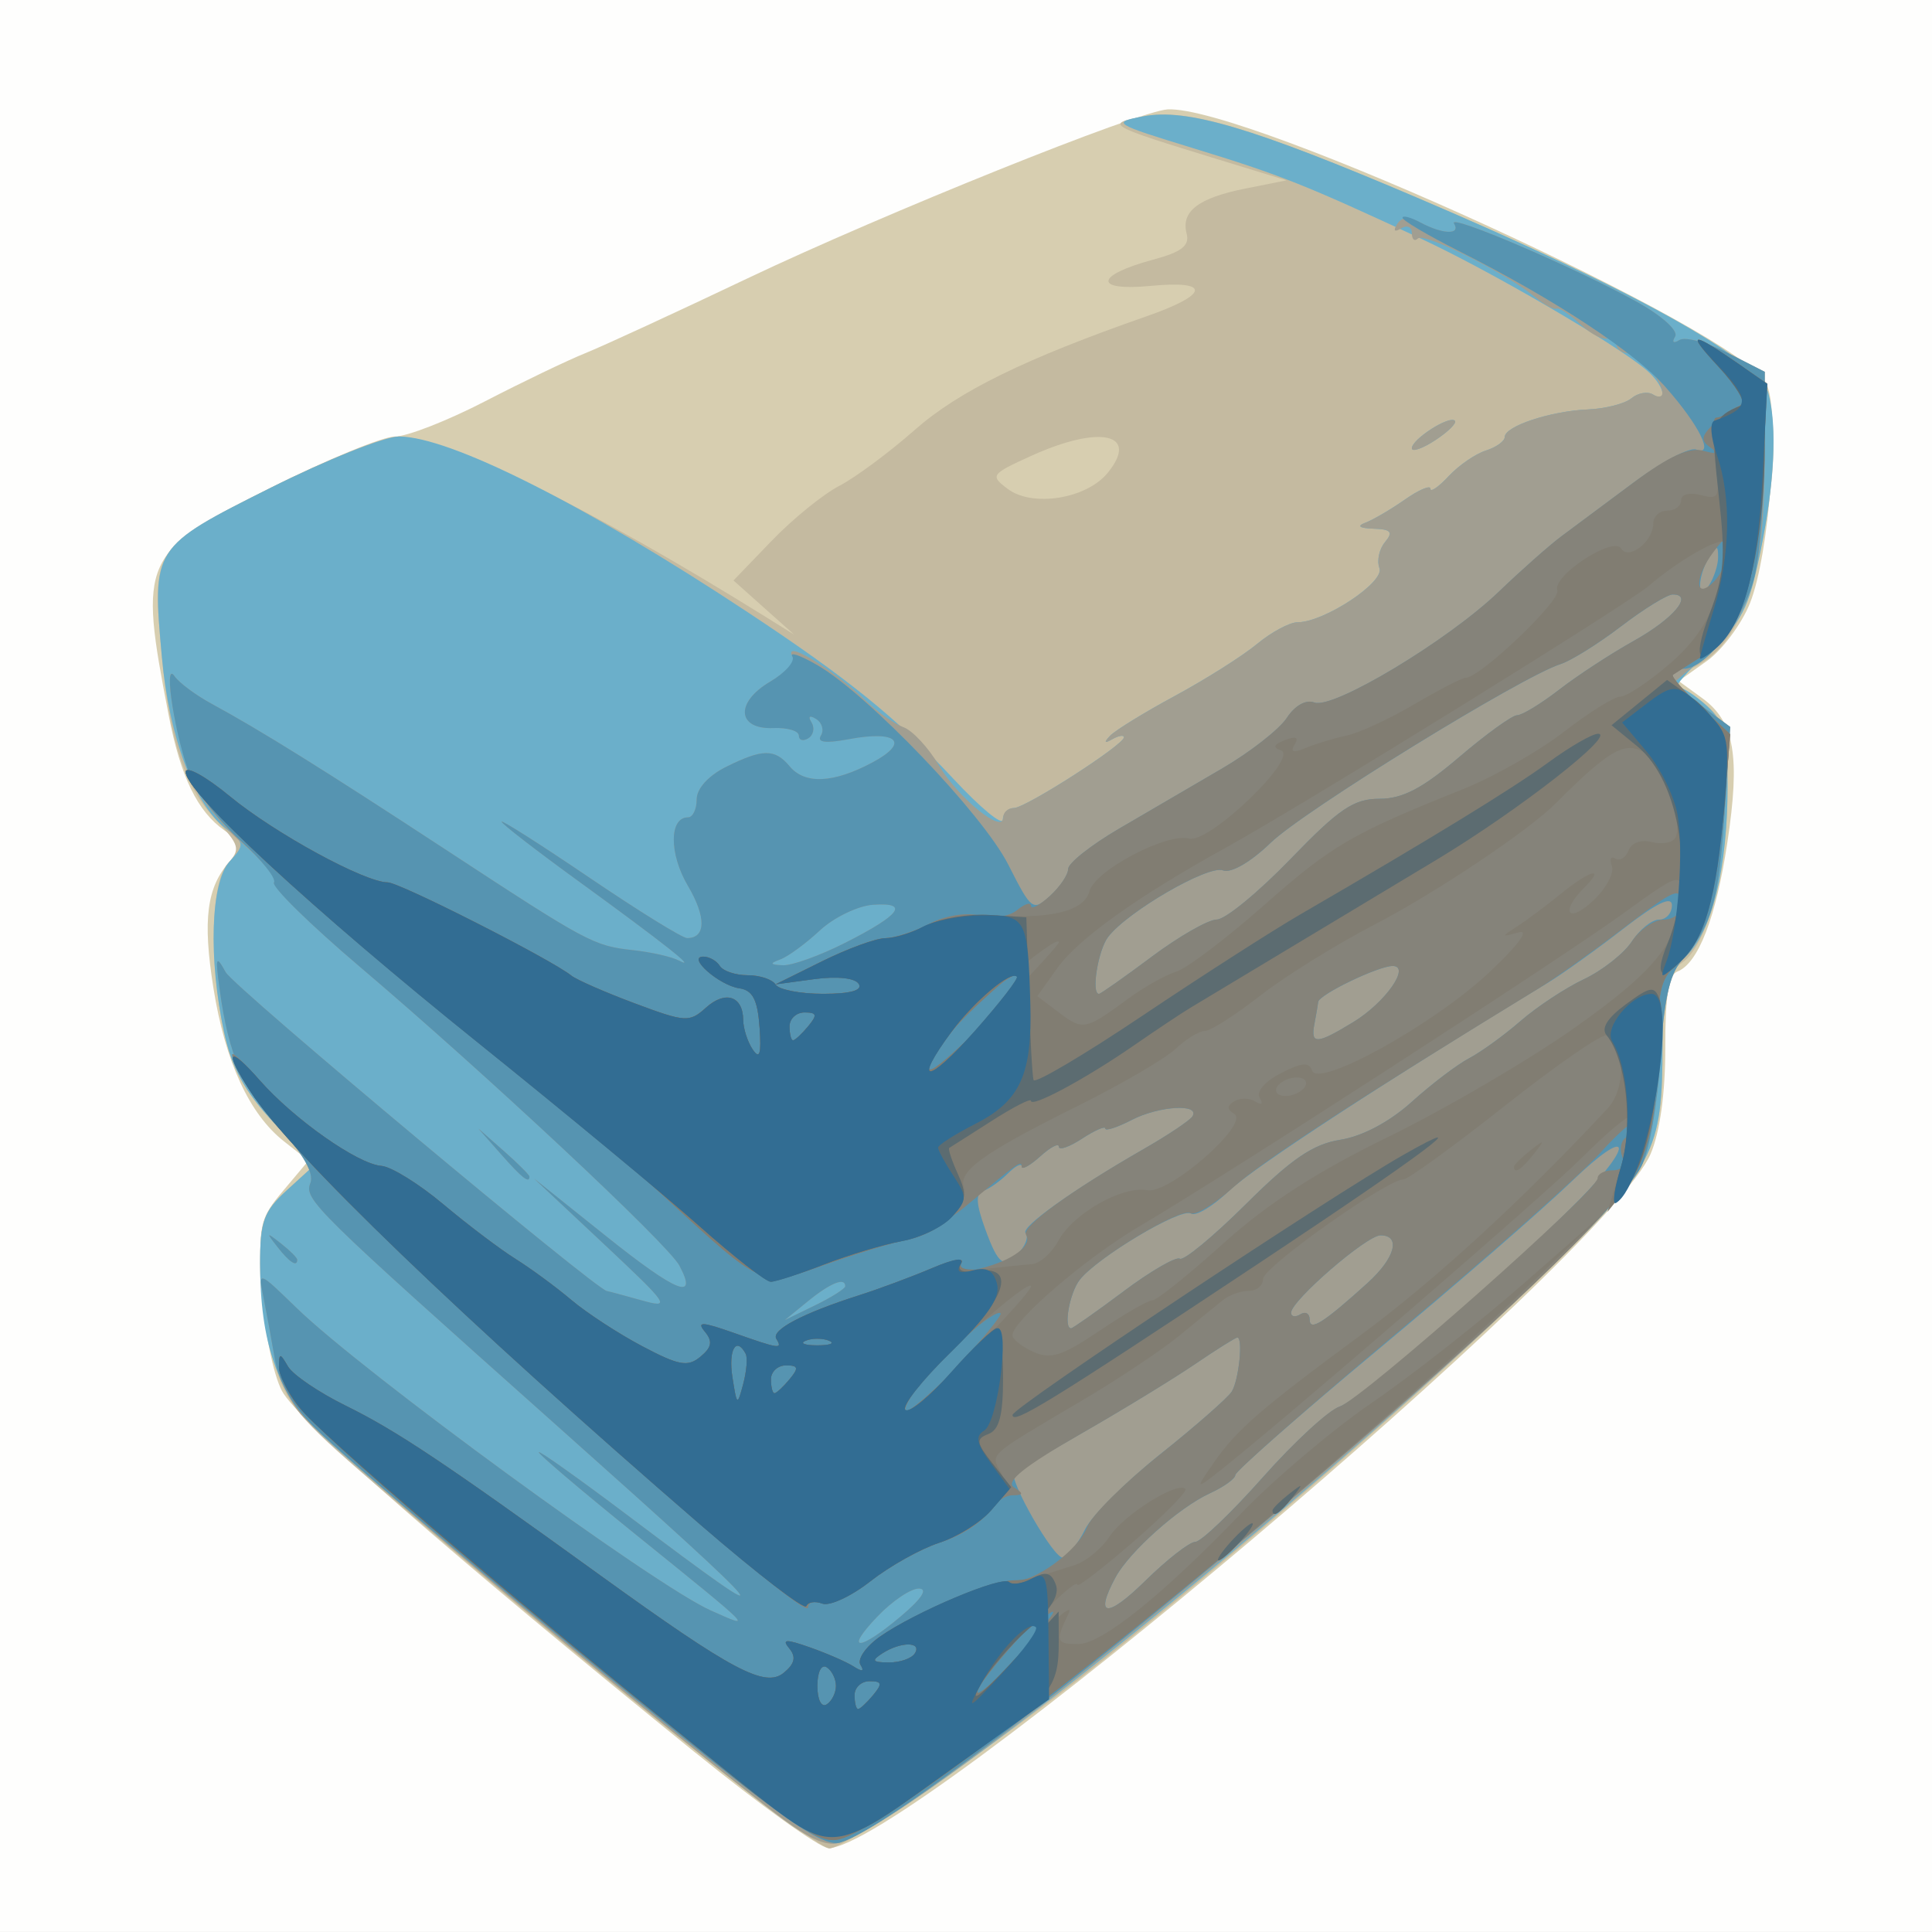 <?xml version="1.0" encoding="UTF-8" standalone="no"?>
<!-- Created with Inkscape (http://www.inkscape.org/) -->

<svg
   width="73.378mm"
   height="73.378mm"
   viewBox="0 0 73.378 73.378"
   version="1.1"
   id="svg5"
   sodipodi:docname="cement.svg"
   inkscape:version="1.1.1 (3bf5ae0d25, 2021-09-20)"
   xmlns:inkscape="http://www.inkscape.org/namespaces/inkscape"
   xmlns:sodipodi="http://sodipodi.sourceforge.net/DTD/sodipodi-0.dtd"
   xmlns="http://www.w3.org/2000/svg"
   xmlns:svg="http://www.w3.org/2000/svg">
  <rect x="0" y="0" width="73.378" height="73.378" fill="#333333" stroke="none"/>
  <sodipodi:namedview
     id="namedview7"
     pagecolor="#ffffff"
     bordercolor="#666666"
     borderopacity="1.0"
     inkscape:pageshadow="2"
     inkscape:pageopacity="0.0"
     inkscape:pagecheckerboard="0"
     inkscape:document-units="mm"
     showgrid="false"
     inkscape:zoom="2.8882212"
     inkscape:cx="150.2655"
     inkscape:cy="139.35913"
     inkscape:window-width="1920"
     inkscape:window-height="1009"
     inkscape:window-x="-8"
     inkscape:window-y="-8"
     inkscape:window-maximized="1"
     inkscape:current-layer="layer1" />
  <defs
     id="defs2" />
  <g
     inkscape:label="Layer 1"
     inkscape:groupmode="layer"
     id="layer1"
     transform="translate(699.863,367.618)">
    <g
       id="g6037">
      <path
         style="fill:#fefefd;stroke-width:0.353"
         d="m -699.863,-330.93 v -36.689 h 36.689 36.689 v 36.689 36.689 h -36.689 -36.689 z"
         id="path6057" />
      <path
         style="fill:#d7ceb0;stroke-width:0.353"
         d="m -673.443,-301.041 c -9.319,-7.556 -15.138,-12.65 -15.713,-13.752 -0.34,-0.652 -0.664,-2.285 -0.754,-3.802 -0.148,-2.492 -0.098,-2.73 0.803,-3.8 l 0.961,-1.142 -0.93,-0.731 c -1.318,-1.037 -2.234,-3.025 -2.68,-5.817 -0.417,-2.609 -0.256,-3.845 0.626,-4.824 0.523,-0.58 0.507,-0.669 -0.206,-1.168 -1.031,-0.722 -1.667,-2.035 -2.121,-4.378 -1.15,-5.94 -1.044,-6.175 3.887,-8.644 2.131,-1.067 4.25,-1.94 4.709,-1.94 0.459,0 1.994,-0.6 3.411,-1.333 1.417,-0.733 3.132,-1.556 3.811,-1.83 0.679,-0.273 3.457,-1.554 6.174,-2.847 5.159,-2.454 14.855,-6.354 15.947,-6.414 2.96,-0.163 21.658,8.393 22.733,10.401 0.537,1.004 0.134,6.485 -0.615,8.356 -0.316,0.79 -1.054,1.778 -1.64,2.195 l -1.066,0.759 0.904,0.658 c 1.213,0.883 1.44,2.201 0.944,5.477 -0.432,2.856 -1.107,4.595 -1.901,4.899 -0.329,0.126 -0.462,0.969 -0.457,2.892 0.004,1.712 -0.2,3.2 -0.555,4.03 -1.663,3.893 -28.338,26.414 -31.231,26.368 -0.327,-0.005 -2.596,-1.632 -5.042,-3.616 z"
         id="path6055" />
      <path
         style="fill:#c4baa0;stroke-width:0.353"
         d="m -672.417,-300.3 c -3.963,-3.145 -8.176,-6.643 -13.249,-10.998 -2.865,-2.46 -3.33,-3.021 -3.792,-4.579 -0.29,-0.976 -0.527,-2.638 -0.527,-3.692 0,-1.664 0.134,-2.039 1.02,-2.846 l 1.02,-0.93 -1.507,-1.616 c -1.12,-1.201 -1.608,-2.088 -1.902,-3.457 -0.573,-2.674 -0.505,-5.686 0.145,-6.405 0.49,-0.541 0.447,-0.696 -0.463,-1.67 -1.202,-1.286 -1.741,-2.944 -2.054,-6.315 -0.371,-3.989 -0.337,-4.041 4.126,-6.275 2.149,-1.076 4.342,-1.956 4.875,-1.956 1.789,0 7.264,2.692 13.967,6.866 l 1.058,0.659 -1.153,-1.029 -1.153,-1.029 1.453,-1.508 c 0.799,-0.83 1.952,-1.766 2.561,-2.082 0.61,-0.315 1.906,-1.276 2.881,-2.136 1.656,-1.46 4.192,-2.702 8.797,-4.308 2.381,-0.83 2.455,-1.375 0.157,-1.154 -2.185,0.21 -2.13,-0.398 0.089,-0.996 1.086,-0.292 1.393,-0.531 1.273,-0.99 -0.221,-0.846 0.446,-1.355 2.246,-1.714 l 1.546,-0.308 -2.646,-0.811 c -4.18,-1.282 -4.265,-1.331 -2.796,-1.617 1.699,-0.331 4.198,0.429 10.991,3.344 7.127,3.058 12.239,5.874 12.656,6.972 0.452,1.189 0.379,3.422 -0.201,6.159 -0.548,2.584 -1.305,3.881 -2.625,4.494 l -0.848,0.394 0.848,0.58 c 1.268,0.867 1.366,1.126 1.372,3.631 0.007,2.99 -0.748,5.883 -1.713,6.558 -0.648,0.454 -0.752,0.876 -0.753,3.064 -0.003,4.171 -0.24,4.616 -4.849,9.106 -4.209,4.1 -10.543,9.63 -16.421,14.339 -3.776,3.024 -9.758,7.143 -10.371,7.141 -0.233,-10e-4 -2.058,-1.3 -4.057,-2.886 z m 14.62,-49.353 c 1.23,-1.504 -0.285,-1.841 -2.909,-0.647 -1.527,0.695 -1.56,0.743 -0.882,1.252 0.938,0.704 2.988,0.377 3.79,-0.605 z"
         id="path6053" />
      <path
         style="fill:#6bafca;stroke-width:0.353"
         d="m -671.497,-299.595 c -4.181,-3.284 -14.582,-11.999 -16.228,-13.597 -1.607,-1.56 -2.26,-3.431 -2.26,-6.47 0,-1.562 0.147,-1.958 1.02,-2.754 l 1.02,-0.93 -1.507,-1.616 c -1.12,-1.201 -1.608,-2.088 -1.902,-3.457 -0.603,-2.811 -0.508,-5.683 0.213,-6.48 0.579,-0.639 0.571,-0.701 -0.162,-1.262 -1.18,-0.904 -2.138,-3.478 -2.409,-6.469 -0.38,-4.198 -0.374,-4.208 4.112,-6.453 2.149,-1.076 4.349,-1.956 4.889,-1.956 1.932,0 7.055,2.58 13.247,6.673 3.814,2.521 5.656,4.014 7.833,6.35 1.01,1.083 1.843,1.771 1.852,1.529 0.009,-0.243 0.198,-0.441 0.421,-0.441 0.445,0 4.182,-2.4 4.182,-2.686 0,-0.098 -0.198,-0.066 -0.441,0.071 -0.302,0.17 -0.329,0.13 -0.088,-0.127 0.194,-0.207 1.305,-0.89 2.469,-1.519 1.164,-0.629 2.565,-1.515 3.114,-1.969 0.548,-0.454 1.241,-0.825 1.539,-0.825 1.009,0 3.316,-1.524 3.112,-2.056 -0.106,-0.277 -0.012,-0.721 0.209,-0.987 0.321,-0.387 0.234,-0.49 -0.435,-0.512 -0.535,-0.018 -0.646,-0.1 -0.308,-0.227 0.291,-0.109 0.966,-0.505 1.499,-0.878 0.534,-0.374 0.97,-0.559 0.97,-0.412 0,0.147 0.312,-0.068 0.694,-0.478 0.381,-0.409 1.016,-0.847 1.411,-0.972 0.395,-0.125 0.717,-0.357 0.717,-0.514 0,-0.41 1.734,-0.986 3.152,-1.047 0.666,-0.028 1.413,-0.219 1.66,-0.424 0.247,-0.205 0.615,-0.27 0.817,-0.145 0.613,0.379 0.412,-0.373 -0.249,-0.931 -1.181,-0.997 -5.925,-3.761 -8.555,-4.985 -4.417,-2.055 -5.344,-2.424 -8.643,-3.434 -3.061,-0.938 -3.13,-0.982 -1.914,-1.214 1.651,-0.316 4.159,0.427 10.362,3.069 8.252,3.515 13.046,6.178 13.383,7.435 0.344,1.284 0.234,3.457 -0.307,6.067 -0.447,2.155 -0.699,2.638 -1.98,3.792 -0.807,0.728 -1.318,1.323 -1.136,1.323 0.182,0 0.679,0.324 1.104,0.719 0.639,0.595 0.772,1.109 0.772,2.981 0,3.199 -0.587,5.59 -1.608,6.549 -0.756,0.71 -0.862,1.116 -0.864,3.306 -0.003,4.125 -0.266,4.624 -4.68,8.892 -8.767,8.476 -23.709,20.526 -26.571,21.43 -0.564,0.178 -1.396,-0.284 -3.528,-1.958 z m 25.256,-50.997 c 0,-0.343 1.424,-1.256 1.633,-1.047 0.084,0.084 -0.249,0.416 -0.74,0.738 -0.491,0.322 -0.893,0.461 -0.893,0.309 z"
         id="path6051" />
      <path
         style="fill:#a19e91;stroke-width:0.353"
         d="m -670.616,-298.893 c -5.865,-4.584 -16.71,-13.725 -17.841,-15.038 -0.421,-0.488 -0.863,-1.457 -0.982,-2.152 -0.119,-0.695 -0.307,-1.716 -0.417,-2.269 -0.2,-1.004 -0.2,-1.004 1.266,0.418 2.529,2.454 13.571,10.519 15.715,11.478 1.657,0.741 1.728,0.812 -2.91,-2.935 -1.989,-1.607 -3.616,-2.989 -3.616,-3.071 0,-0.082 1.548,1.018 3.44,2.444 6.192,4.669 5.782,4.153 -2.734,-3.438 -9.296,-8.286 -9.62,-8.605 -9.379,-9.232 0.141,-0.368 -0.264,-1.09 -1.152,-2.053 -1.399,-1.518 -1.956,-2.806 -2.296,-5.307 -0.168,-1.237 -0.139,-1.317 0.232,-0.643 0.311,0.564 14.119,12.108 14.482,12.108 0.032,0 0.612,0.156 1.29,0.346 1.163,0.326 1.084,0.207 -1.413,-2.136 l -2.646,-2.482 2.739,2.19 c 2.68,2.143 3.505,2.473 2.776,1.11 -0.439,-0.819 -7.369,-7.299 -12.13,-11.341 -1.892,-1.607 -3.36,-3.052 -3.261,-3.212 0.099,-0.16 -0.453,-0.833 -1.226,-1.495 -0.773,-0.662 -1.63,-1.747 -1.903,-2.411 -0.594,-1.442 -1.12,-4.598 -0.654,-3.925 0.174,0.252 0.815,0.728 1.425,1.058 1.829,0.992 4.236,2.492 8.884,5.537 5.405,3.541 5.602,3.647 7.128,3.815 0.676,0.074 1.452,0.251 1.724,0.393 0.756,0.392 -0.609,-0.686 -3.826,-3.022 -1.601,-1.162 -2.91,-2.175 -2.91,-2.251 0,-0.076 1.512,0.888 3.36,2.141 1.848,1.253 3.506,2.278 3.683,2.278 0.721,0 0.733,-0.798 0.029,-1.991 -0.714,-1.21 -0.71,-2.595 0.007,-2.595 0.181,0 0.329,-0.306 0.329,-0.68 0,-0.41 0.441,-0.9 1.113,-1.235 1.386,-0.692 1.858,-0.697 2.415,-0.026 0.577,0.696 1.662,0.648 3.138,-0.139 1.438,-0.766 0.967,-1.236 -0.89,-0.888 -0.881,0.165 -1.218,0.122 -1.059,-0.135 0.128,-0.207 0.047,-0.492 -0.18,-0.632 -0.249,-0.154 -0.319,-0.103 -0.176,0.128 0.13,0.211 0.075,0.483 -0.122,0.605 -0.197,0.122 -0.359,0.075 -0.359,-0.104 0,-0.179 -0.434,-0.307 -0.965,-0.285 -1.383,0.057 -1.461,-0.972 -0.132,-1.757 0.582,-0.344 0.98,-0.753 0.883,-0.91 -0.485,-0.784 1.45,0.371 2.805,1.674 0.418,0.403 1.041,0.835 1.385,0.962 0.343,0.126 0.947,0.776 1.341,1.444 0.734,1.244 2.445,2.634 2.445,1.986 0,-0.199 0.182,-0.361 0.404,-0.361 0.445,0 4.182,-2.4 4.182,-2.686 0,-0.098 -0.198,-0.066 -0.441,0.071 -0.302,0.17 -0.329,0.13 -0.088,-0.127 0.194,-0.207 1.305,-0.89 2.469,-1.519 1.164,-0.629 2.565,-1.515 3.114,-1.969 0.548,-0.454 1.241,-0.825 1.539,-0.825 1.009,0 3.316,-1.524 3.112,-2.056 -0.106,-0.277 -0.012,-0.721 0.209,-0.987 0.321,-0.387 0.234,-0.49 -0.435,-0.512 -0.535,-0.018 -0.646,-0.1 -0.308,-0.227 0.291,-0.109 0.966,-0.505 1.499,-0.878 0.534,-0.374 0.97,-0.559 0.97,-0.412 0,0.147 0.312,-0.068 0.694,-0.478 0.381,-0.409 1.016,-0.847 1.411,-0.972 0.395,-0.125 0.717,-0.357 0.717,-0.514 0,-0.41 1.734,-0.986 3.152,-1.047 0.666,-0.028 1.413,-0.219 1.66,-0.424 0.247,-0.205 0.615,-0.27 0.817,-0.145 0.203,0.125 0.363,0.099 0.357,-0.058 -0.019,-0.494 -0.931,-1.52 -1.351,-1.52 -0.221,0 -0.402,-0.168 -0.402,-0.374 0,-0.205 -0.135,-0.29 -0.299,-0.189 -0.165,0.102 -0.638,-0.13 -1.051,-0.516 -0.414,-0.385 -0.829,-0.658 -0.924,-0.605 -0.095,0.053 -0.456,-0.143 -0.804,-0.434 -1.074,-0.899 -4.212,-2.469 -4.454,-2.228 -0.126,0.126 -0.229,0.034 -0.229,-0.204 0,-0.238 -0.183,-0.319 -0.407,-0.181 -0.253,0.156 -0.312,0.097 -0.155,-0.157 0.176,-0.286 0.451,-0.302 0.913,-0.054 0.83,0.444 1.519,0.458 1.252,0.025 -0.249,-0.404 4.684,1.712 6.965,2.987 0.948,0.53 1.565,1.093 1.433,1.307 -0.135,0.218 -0.066,0.273 0.163,0.132 0.217,-0.134 1.036,0.083 1.818,0.482 l 1.423,0.726 v 2.974 c 0,4.521 -0.494,6.3 -2.138,7.707 l -1.375,1.177 1.101,0.814 1.101,0.814 -0.217,3.31 c -0.218,3.322 -0.501,4.282 -1.647,5.591 -0.447,0.51 -0.667,1.542 -0.795,3.726 -0.099,1.692 -0.416,3.484 -0.721,4.073 -1.827,3.532 -26.746,24.551 -30.444,25.678 -0.542,0.165 -1.249,-0.173 -2.646,-1.265 z m 4.973,-7.342 c 0.786,-0.662 1.034,-1.043 0.683,-1.049 -0.303,-0.005 -1.008,0.467 -1.565,1.049 -1.298,1.355 -0.728,1.355 0.882,0 z m -2.117,-12.533 c 0,-0.351 -0.562,-0.125 -1.411,0.567 l -0.882,0.719 1.147,-0.559 c 0.631,-0.308 1.147,-0.635 1.147,-0.727 z m -0.013,-13.037 c 2.115,-1.072 2.466,-1.547 1.073,-1.451 -0.58,0.04 -1.493,0.481 -2.028,0.979 -0.535,0.498 -1.21,0.993 -1.502,1.099 -0.412,0.15 -0.39,0.199 0.1,0.22 0.346,0.015 1.406,-0.366 2.356,-0.847 z m -21.551,11.547 c -0.439,-0.56 -0.426,-0.572 0.133,-0.133 0.34,0.266 0.617,0.544 0.617,0.617 0,0.29 -0.29,0.103 -0.751,-0.484 z m 8.485,-3.528 -0.855,-0.97 0.97,0.855 c 0.534,0.47 0.97,0.907 0.97,0.97 0,0.277 -0.286,0.051 -1.085,-0.855 z m 34.599,-26.806 c 0,-0.343 1.424,-1.256 1.633,-1.047 0.084,0.084 -0.249,0.416 -0.74,0.738 -0.491,0.322 -0.893,0.461 -0.893,0.309 z"
         id="path6049" />
      <path
         style="fill:#5694b1;stroke-width:0.353"
         d="m -672.708,-300.644 c -5.33,-4.246 -13.597,-11.181 -15.205,-12.755 -0.843,-0.825 -1.358,-1.712 -1.511,-2.6 -0.128,-0.742 -0.322,-1.801 -0.432,-2.353 -0.2,-1.004 -0.2,-1.004 1.266,0.418 2.529,2.454 13.571,10.519 15.715,11.478 1.657,0.741 1.728,0.812 -2.91,-2.935 -1.989,-1.607 -3.616,-2.989 -3.616,-3.071 0,-0.082 1.548,1.018 3.44,2.444 6.192,4.669 5.782,4.153 -2.734,-3.438 -9.296,-8.286 -9.62,-8.605 -9.379,-9.232 0.141,-0.368 -0.264,-1.09 -1.152,-2.053 -1.399,-1.518 -1.956,-2.806 -2.296,-5.307 -0.168,-1.237 -0.139,-1.317 0.232,-0.643 0.311,0.564 14.119,12.108 14.482,12.108 0.032,0 0.612,0.156 1.29,0.346 1.163,0.326 1.084,0.207 -1.413,-2.136 l -2.646,-2.482 2.739,2.19 c 2.68,2.143 3.505,2.473 2.776,1.11 -0.439,-0.819 -7.369,-7.299 -12.13,-11.341 -1.892,-1.607 -3.362,-3.048 -3.266,-3.203 0.096,-0.155 -0.472,-0.866 -1.262,-1.58 -0.79,-0.714 -1.644,-1.803 -1.898,-2.42 -0.568,-1.38 -1.069,-4.49 -0.618,-3.839 0.174,0.252 0.815,0.728 1.425,1.058 1.829,0.992 4.236,2.492 8.884,5.537 5.405,3.541 5.602,3.647 7.128,3.815 0.676,0.074 1.452,0.251 1.724,0.393 0.756,0.392 -0.609,-0.686 -3.826,-3.022 -1.601,-1.162 -2.91,-2.175 -2.91,-2.251 0,-0.076 1.512,0.888 3.36,2.141 1.848,1.253 3.506,2.278 3.683,2.278 0.721,0 0.733,-0.798 0.029,-1.991 -0.714,-1.21 -0.71,-2.595 0.007,-2.595 0.181,0 0.329,-0.306 0.329,-0.68 0,-0.41 0.441,-0.9 1.113,-1.235 1.386,-0.692 1.858,-0.697 2.415,-0.026 0.577,0.696 1.662,0.648 3.138,-0.139 1.438,-0.766 0.967,-1.236 -0.89,-0.888 -0.881,0.165 -1.218,0.122 -1.059,-0.135 0.128,-0.207 0.047,-0.492 -0.18,-0.632 -0.249,-0.154 -0.319,-0.103 -0.176,0.128 0.13,0.211 0.075,0.483 -0.122,0.605 -0.197,0.122 -0.359,0.075 -0.359,-0.104 0,-0.179 -0.434,-0.307 -0.965,-0.285 -1.383,0.057 -1.461,-0.972 -0.132,-1.757 0.582,-0.344 0.965,-0.778 0.85,-0.964 -0.115,-0.186 0.311,-0.038 0.947,0.329 1.93,1.115 6.284,5.663 7.254,7.578 0.884,1.745 0.934,1.782 1.595,1.183 0.375,-0.34 0.682,-0.798 0.682,-1.018 0,-0.22 0.873,-0.91 1.94,-1.533 1.067,-0.623 2.82,-1.646 3.894,-2.274 1.075,-0.628 2.186,-1.496 2.47,-1.929 0.31,-0.473 0.728,-0.706 1.047,-0.584 0.707,0.271 5.069,-2.349 7.007,-4.21 0.85,-0.817 1.923,-1.766 2.383,-2.109 0.46,-0.343 1.696,-1.263 2.746,-2.044 1.05,-0.781 2.113,-1.342 2.363,-1.246 0.709,0.272 0.126,-0.913 -1.169,-2.379 -1.177,-1.332 -4.208,-3.326 -7.854,-5.166 -1.171,-0.591 -2.129,-1.157 -2.129,-1.258 0,-0.101 0.307,-0.019 0.682,0.181 0.849,0.454 1.543,0.474 1.273,0.037 -0.249,-0.404 4.684,1.712 6.965,2.987 0.948,0.53 1.565,1.093 1.433,1.307 -0.135,0.218 -0.066,0.273 0.163,0.132 0.217,-0.134 1.036,0.083 1.818,0.482 l 1.423,0.726 -0.009,3.08 c -0.005,1.694 -0.173,3.794 -0.373,4.667 -0.369,1.605 -1.831,3.528 -2.683,3.528 -0.77,0 -0.525,0.527 0.645,1.392 l 1.108,0.819 -0.217,3.31 c -0.218,3.322 -0.501,4.282 -1.647,5.591 -0.447,0.51 -0.667,1.542 -0.795,3.726 -0.098,1.681 -0.416,3.484 -0.717,4.066 -1.738,3.362 -26.916,24.612 -30.423,25.678 -0.542,0.165 -1.69,-0.56 -4.763,-3.008 z m 7.064,-5.591 c 0.786,-0.662 1.034,-1.043 0.683,-1.049 -0.303,-0.005 -1.008,0.467 -1.565,1.049 -1.298,1.355 -0.728,1.355 0.882,0 z m 11.178,-2.822 c 0.215,0 1.37,-1.104 2.566,-2.452 1.196,-1.349 2.518,-2.562 2.939,-2.695 0.735,-0.233 6.482,-5.202 9.092,-7.86 2.144,-2.183 1.907,-2.815 -0.268,-0.715 -1.126,1.087 -4.468,3.991 -7.427,6.453 -2.959,2.462 -5.38,4.59 -5.38,4.729 0,0.139 -0.437,0.452 -0.97,0.697 -1.176,0.539 -3.064,2.225 -3.587,3.201 -0.803,1.5 -0.323,1.554 1.131,0.127 0.832,-0.817 1.689,-1.485 1.904,-1.485 z m -4.191,-0.468 c 0.253,-0.52 1.553,-1.816 2.888,-2.881 1.335,-1.065 2.546,-2.128 2.691,-2.363 0.269,-0.436 0.435,-2.049 0.21,-2.049 -0.069,0 -0.788,0.451 -1.599,1.002 -0.811,0.551 -2.665,1.686 -4.121,2.521 -1.455,0.835 -2.693,1.556 -2.75,1.601 -0.266,0.208 1.528,3.338 1.853,3.233 0.203,-0.066 0.575,-0.544 0.829,-1.064 z m 1.466,-9.047 c 1.033,-0.771 1.995,-1.328 2.139,-1.239 0.144,0.089 1.272,-0.844 2.508,-2.072 1.736,-1.726 2.552,-2.282 3.594,-2.447 0.834,-0.132 1.865,-0.68 2.703,-1.436 0.745,-0.673 1.726,-1.419 2.179,-1.657 0.454,-0.238 1.334,-0.876 1.957,-1.417 0.623,-0.541 1.706,-1.256 2.408,-1.588 0.702,-0.333 1.52,-0.978 1.819,-1.434 0.299,-0.456 0.763,-0.829 1.032,-0.829 0.269,0 0.489,-0.244 0.489,-0.541 0,-0.373 -0.575,-0.096 -1.852,0.894 -1.019,0.79 -2.302,1.708 -2.852,2.041 -5.921,3.584 -11.203,7.031 -12.111,7.903 -0.614,0.59 -1.265,0.98 -1.448,0.867 -0.378,-0.234 -3.561,1.661 -4.227,2.516 -0.389,0.5 -0.628,1.843 -0.328,1.843 0.062,0 0.958,-0.63 1.99,-1.401 z m 9.274,-0.323 c 1.041,-0.942 1.273,-1.804 0.486,-1.804 -0.525,0 -3.396,2.484 -3.396,2.939 0,0.153 0.159,0.18 0.353,0.06 0.194,-0.12 0.353,-0.03 0.353,0.199 0,0.46 0.515,0.135 2.205,-1.394 z m -19.844,0.127 c 0,-0.351 -0.562,-0.125 -1.411,0.567 l -0.882,0.719 1.147,-0.559 c 0.631,-0.308 1.147,-0.635 1.147,-0.727 z m 6.657,-1.346 c 0.216,-0.26 0.304,-0.563 0.195,-0.672 -0.213,-0.213 1.835,-1.669 4.508,-3.204 0.912,-0.523 1.734,-1.075 1.828,-1.227 0.304,-0.492 -1.269,-0.4 -2.303,0.134 -0.553,0.286 -1.006,0.433 -1.006,0.327 0,-0.106 -0.397,0.067 -0.882,0.384 -0.485,0.318 -0.882,0.456 -0.882,0.306 0,-0.149 -0.318,0.016 -0.706,0.367 -0.388,0.351 -0.706,0.523 -0.706,0.382 0,-0.141 -0.235,-0.021 -0.523,0.267 -0.288,0.288 -0.706,0.584 -0.931,0.659 -0.302,0.101 -0.285,0.476 0.065,1.443 0.513,1.417 0.741,1.559 1.343,0.833 z m 12.636,-8.681 c 1.223,-0.745 2.198,-2.134 1.499,-2.134 -0.545,0 -2.793,1.084 -2.827,1.363 -0.015,0.123 -0.08,0.502 -0.145,0.842 -0.15,0.786 0.086,0.775 1.473,-0.071 z m -7.65,-2.487 c 1.04,-0.776 2.152,-1.411 2.471,-1.411 0.319,0 1.576,-1.032 2.794,-2.293 1.851,-1.917 2.406,-2.293 3.385,-2.293 0.877,0 1.638,-0.399 3.03,-1.587 1.023,-0.873 2.013,-1.587 2.2,-1.587 0.187,0 0.904,-0.437 1.593,-0.97 0.689,-0.534 1.963,-1.367 2.832,-1.852 1.511,-0.844 2.285,-1.764 1.483,-1.764 -0.209,0 -1.092,0.544 -1.963,1.209 -0.871,0.665 -1.908,1.312 -2.306,1.438 -1.468,0.466 -9.742,5.565 -10.997,6.778 -0.771,0.745 -1.51,1.172 -1.82,1.053 -0.556,-0.213 -3.63,1.571 -4.361,2.531 -0.383,0.503 -0.649,2.161 -0.346,2.161 0.062,0 0.964,-0.635 2.004,-1.411 z m -11.655,-0.522 c 2.115,-1.072 2.466,-1.547 1.073,-1.451 -0.58,0.04 -1.493,0.481 -2.028,0.979 -0.535,0.498 -1.21,0.993 -1.502,1.099 -0.412,0.15 -0.39,0.199 0.1,0.22 0.346,0.015 1.406,-0.366 2.356,-0.847 z m 33.164,-14.647 c 0,-0.47 -0.038,-0.47 -0.342,0 -0.188,0.291 -0.342,0.767 -0.342,1.058 0,0.47 0.038,0.47 0.342,0 0.188,-0.291 0.342,-0.767 0.342,-1.058 z m -54.715,26.194 c -0.439,-0.56 -0.426,-0.572 0.133,-0.133 0.34,0.266 0.617,0.544 0.617,0.617 0,0.29 -0.29,0.103 -0.751,-0.484 z m 8.485,-3.528 -0.855,-0.97 0.97,0.855 c 0.534,0.47 0.97,0.907 0.97,0.97 0,0.277 -0.286,0.051 -1.085,-0.855 z"
         id="path6047" />
      <path
         style="fill:#85837a;stroke-width:0.353"
         d="m -673.81,-301.593 c -7.01,-5.638 -13.85,-11.498 -14.735,-12.623 -0.404,-0.514 -0.73,-1.19 -0.724,-1.504 0.01,-0.523 0.038,-0.523 0.345,0.002 0.184,0.315 1.171,0.985 2.194,1.489 1.916,0.944 3.676,2.117 9.672,6.448 5.018,3.624 6.259,4.281 6.971,3.69 0.411,-0.341 0.467,-0.599 0.202,-0.919 -0.296,-0.356 -0.138,-0.364 0.789,-0.038 0.637,0.224 1.382,0.549 1.654,0.723 0.329,0.21 0.417,0.189 0.26,-0.064 -0.129,-0.209 0.203,-0.69 0.739,-1.069 1.194,-0.844 4.305,-2.139 5.042,-2.099 0.819,0.045 2.485,-1.17 2.823,-2.059 0.165,-0.434 1.41,-1.675 2.767,-2.757 1.357,-1.083 2.586,-2.161 2.731,-2.395 0.269,-0.436 0.435,-2.049 0.21,-2.049 -0.069,0 -0.788,0.453 -1.599,1.006 -0.811,0.553 -2.798,1.766 -4.416,2.694 -2.081,1.195 -2.803,1.776 -2.469,1.987 0.378,0.24 0.366,0.3 -0.061,0.304 -0.293,0.003 -0.721,0.308 -0.952,0.678 -0.231,0.37 -1.023,0.868 -1.761,1.108 -0.737,0.24 -1.939,0.905 -2.67,1.479 -0.734,0.576 -1.564,0.954 -1.852,0.843 -0.287,-0.11 -0.522,-0.041 -0.522,0.154 0,0.748 -15.529,-13.144 -19.082,-17.071 -1.802,-1.992 -2.79,-3.384 -2.79,-3.933 0,-0.117 0.47,0.323 1.044,0.977 1.296,1.476 3.728,3.187 4.624,3.253 0.37,0.027 1.429,0.684 2.353,1.46 0.924,0.776 2.157,1.708 2.739,2.072 0.582,0.364 1.537,1.066 2.121,1.56 0.585,0.494 1.8,1.286 2.701,1.761 1.389,0.733 1.724,0.793 2.204,0.394 0.432,-0.358 0.471,-0.584 0.166,-0.952 -0.322,-0.388 -0.109,-0.379 1.098,0.047 1.74,0.614 1.868,0.632 1.618,0.227 -0.207,-0.335 1.005,-0.973 3.143,-1.655 0.776,-0.248 2.021,-0.711 2.766,-1.029 0.86,-0.368 1.26,-0.425 1.094,-0.157 -0.192,0.311 0.009,0.355 0.76,0.166 1.207,-0.303 1.97,-0.869 1.719,-1.276 -0.187,-0.303 1.648,-1.64 4.491,-3.272 0.912,-0.523 1.734,-1.075 1.828,-1.227 0.304,-0.492 -1.269,-0.4 -2.303,0.134 -0.553,0.286 -1.006,0.433 -1.006,0.327 0,-0.106 -0.397,0.067 -0.882,0.384 -0.485,0.318 -0.882,0.456 -0.882,0.306 0,-0.149 -0.318,0.016 -0.706,0.367 -0.388,0.351 -0.706,0.528 -0.706,0.394 0,-0.257 -0.118,-0.174 -2.136,1.51 -0.69,0.576 -1.722,1.149 -2.293,1.273 -0.572,0.125 -1.951,0.551 -3.065,0.948 -2.39,0.851 -2.294,0.892 -6.088,-2.604 -1.358,-1.251 -4.851,-4.16 -7.761,-6.463 -5.615,-4.443 -10.407,-8.889 -10.407,-9.655 0,-0.254 0.754,0.161 1.676,0.921 1.698,1.401 5.123,3.269 5.994,3.269 0.449,0 6.208,2.923 6.974,3.54 0.196,0.158 1.278,0.632 2.404,1.053 1.929,0.722 2.085,0.731 2.708,0.168 0.736,-0.666 1.408,-0.447 1.416,0.462 0.003,0.328 0.166,0.835 0.363,1.126 0.265,0.392 0.332,0.173 0.259,-0.85 -0.074,-1.043 -0.261,-1.403 -0.768,-1.476 -0.764,-0.11 -2.006,-1.202 -1.367,-1.202 0.224,0 0.506,0.159 0.626,0.353 0.12,0.194 0.596,0.353 1.058,0.353 0.462,0 0.938,0.159 1.058,0.353 0.12,0.194 0.932,0.353 1.806,0.353 1.038,0 1.507,-0.131 1.354,-0.378 -0.139,-0.225 -0.824,-0.298 -1.697,-0.18 l -1.463,0.198 1.764,-0.874 c 0.97,-0.481 2.05,-0.876 2.399,-0.879 0.349,-0.002 1.102,-0.246 1.673,-0.541 0.612,-0.317 1.402,-0.445 1.927,-0.313 0.512,0.128 1.112,0.038 1.414,-0.212 0.289,-0.239 0.525,-0.312 0.525,-0.161 0,0.151 0.318,-0.013 0.706,-0.364 0.388,-0.351 0.706,-0.819 0.706,-1.038 0,-0.22 0.873,-0.91 1.94,-1.533 1.067,-0.623 2.82,-1.646 3.894,-2.274 1.075,-0.628 2.186,-1.496 2.47,-1.929 0.31,-0.473 0.728,-0.706 1.047,-0.584 0.707,0.271 5.069,-2.349 7.007,-4.21 0.85,-0.817 1.923,-1.766 2.383,-2.109 0.46,-0.343 1.692,-1.26 2.736,-2.037 1.347,-1.002 2.116,-1.353 2.646,-1.205 0.516,0.144 0.603,0.108 0.28,-0.116 -0.381,-0.265 -0.366,-0.425 0.082,-0.874 0.302,-0.302 0.75,-0.622 0.996,-0.712 0.295,-0.107 0.027,-0.616 -0.787,-1.496 -1.243,-1.341 -1.036,-1.354 0.841,-0.053 l 1.018,0.706 -0.182,3.558 c -0.207,4.044 -0.817,5.868 -2.265,6.775 -0.55,0.344 -1.061,0.67 -1.136,0.723 -0.075,0.053 0.384,0.583 1.02,1.177 l 1.157,1.08 -0.229,2.722 c -0.298,3.552 -0.775,5.191 -1.735,5.97 -0.66,0.535 -0.783,0.991 -0.79,2.926 -0.013,3.558 -0.381,4.707 -2.125,6.647 -5.185,5.767 -25.352,22.339 -28.764,23.636 -0.829,0.315 -1.346,-0.009 -6.02,-3.769 z m 5.697,-1.997 c 0,-0.268 -0.159,-0.586 -0.353,-0.706 -0.201,-0.124 -0.353,0.18 -0.353,0.706 0,0.526 0.152,0.83 0.353,0.706 0.194,-0.12 0.353,-0.437 0.353,-0.706 z m 1.411,0.353 c 0.36,-0.433 0.336,-0.529 -0.133,-0.529 -0.315,0 -0.572,0.238 -0.572,0.529 0,0.291 0.06,0.529 0.133,0.529 0.073,0 0.331,-0.238 0.572,-0.529 z m 5.699,-1.677 c 1.445,-1.748 1.465,-1.802 0.365,-0.969 -0.641,0.485 -1.509,1.429 -1.929,2.098 -1.042,1.657 -0.29,1.114 1.564,-1.129 z m -4.112,0.089 c 0.278,-0.449 -0.54,-0.449 -1.235,0 -0.43,0.278 -0.385,0.343 0.244,0.347 0.425,0.003 0.871,-0.153 0.991,-0.347 z m 10.649,-4.233 c 0.215,0 1.37,-1.104 2.566,-2.452 1.196,-1.349 2.509,-2.559 2.919,-2.689 0.833,-0.264 9.796,-8.196 9.796,-8.669 0,-0.166 0.255,-0.301 0.567,-0.301 0.353,0 0.492,-0.195 0.368,-0.518 -0.109,-0.285 -0.047,-0.612 0.139,-0.726 0.186,-0.115 0.337,-0.358 0.337,-0.541 0,-0.183 -0.595,0.328 -1.323,1.137 -0.728,0.808 -4.141,3.831 -7.585,6.716 -3.444,2.886 -6.262,5.361 -6.262,5.501 0,0.14 -0.437,0.454 -0.97,0.699 -1.176,0.539 -3.064,2.225 -3.587,3.201 -0.803,1.5 -0.323,1.554 1.131,0.127 0.832,-0.817 1.689,-1.485 1.904,-1.485 z m -8.937,-6.757 c 0.907,-1 1.602,-1.865 1.545,-1.922 -0.206,-0.206 -2.366,1.678 -3.092,2.696 -1.193,1.676 -0.246,1.202 1.546,-0.775 z m -8.138,-0.387 c -0.363,-0.677 -0.665,-0.149 -0.506,0.882 0.171,1.1 0.187,1.111 0.412,0.265 0.129,-0.485 0.171,-1.001 0.093,-1.147 z m 1.664,0.97 c 0.36,-0.433 0.336,-0.529 -0.133,-0.529 -0.315,0 -0.572,0.238 -0.572,0.529 0,0.291 0.06,0.529 0.133,0.529 0.073,0 0.331,-0.238 0.572,-0.529 z m 1.499,-1.468 c -0.243,-0.098 -0.639,-0.098 -0.882,0 -0.243,0.098 -0.044,0.178 0.441,0.178 0.485,0 0.684,-0.08 0.441,-0.178 z m 11.187,-1.873 c 1.033,-0.771 1.995,-1.328 2.139,-1.239 0.144,0.089 1.272,-0.844 2.508,-2.072 1.736,-1.726 2.552,-2.282 3.594,-2.447 0.834,-0.132 1.865,-0.68 2.703,-1.436 0.745,-0.673 1.726,-1.419 2.179,-1.657 0.454,-0.238 1.334,-0.876 1.957,-1.417 0.623,-0.541 1.706,-1.256 2.408,-1.588 0.702,-0.333 1.52,-0.978 1.819,-1.434 0.299,-0.456 0.843,-0.829 1.208,-0.829 0.366,0 0.665,-0.238 0.665,-0.529 0,-0.762 -0.169,-0.692 -2.346,0.97 -1.08,0.825 -2.462,1.804 -3.072,2.177 -6.843,4.185 -10.501,6.568 -11.59,7.549 -0.72,0.649 -1.451,1.092 -1.624,0.985 -0.365,-0.226 -3.56,1.692 -4.21,2.527 -0.389,0.5 -0.628,1.843 -0.328,1.843 0.062,0 0.958,-0.63 1.99,-1.401 z m 9.274,-0.323 c 1.041,-0.942 1.273,-1.804 0.486,-1.804 -0.525,0 -3.396,2.484 -3.396,2.939 0,0.153 0.159,0.18 0.353,0.06 0.194,-0.12 0.353,-0.03 0.353,0.199 0,0.46 0.515,0.135 2.205,-1.394 z m -14.517,-10.002 c 1.666,-1.925 1.762,-2.111 0.761,-1.483 -1.444,0.906 -3.547,3.683 -2.789,3.683 0.068,0 0.981,-0.99 2.028,-2.201 z m -6.738,0.26 c 0.36,-0.433 0.336,-0.529 -0.133,-0.529 -0.315,0 -0.572,0.238 -0.572,0.529 0,0.291 0.06,0.529 0.133,0.529 0.073,0 0.331,-0.238 0.572,-0.529 z m 20.703,-0.159 c 1.223,-0.745 2.198,-2.134 1.499,-2.134 -0.545,0 -2.793,1.084 -2.827,1.363 -0.015,0.123 -0.08,0.502 -0.145,0.842 -0.15,0.786 0.086,0.775 1.473,-0.071 z m -7.65,-2.487 c 1.04,-0.776 2.152,-1.411 2.471,-1.411 0.319,0 1.576,-1.032 2.794,-2.293 1.851,-1.917 2.406,-2.293 3.385,-2.293 0.877,0 1.638,-0.399 3.03,-1.587 1.023,-0.873 2.013,-1.587 2.2,-1.587 0.187,0 0.904,-0.437 1.593,-0.97 0.689,-0.534 1.963,-1.367 2.832,-1.852 1.511,-0.844 2.285,-1.764 1.483,-1.764 -0.209,0 -1.092,0.544 -1.963,1.209 -0.871,0.665 -1.908,1.312 -2.306,1.438 -1.468,0.466 -9.742,5.565 -10.997,6.778 -0.771,0.745 -1.51,1.172 -1.82,1.053 -0.556,-0.213 -3.63,1.571 -4.361,2.531 -0.383,0.503 -0.649,2.161 -0.346,2.161 0.062,0 0.964,-0.635 2.004,-1.411 z m 21.861,-15.409 c -0.011,-0.603 -0.043,-0.601 -0.529,0.042 -0.723,0.956 -0.714,1.855 0.011,1.129 0.291,-0.291 0.524,-0.818 0.518,-1.172 z"
         id="path6045" />
      <path
         style="fill:#817d72;stroke-width:0.353"
         d="m -673.81,-301.593 c -7.01,-5.638 -13.85,-11.498 -14.735,-12.623 -0.404,-0.514 -0.73,-1.19 -0.724,-1.504 0.01,-0.523 0.038,-0.523 0.345,0.002 0.184,0.315 1.171,0.985 2.194,1.489 1.916,0.944 3.676,2.117 9.672,6.448 5.018,3.624 6.259,4.281 6.971,3.69 0.411,-0.341 0.467,-0.599 0.202,-0.919 -0.296,-0.356 -0.138,-0.364 0.789,-0.038 0.637,0.224 1.382,0.549 1.654,0.723 0.329,0.21 0.417,0.189 0.26,-0.064 -0.129,-0.209 0.203,-0.69 0.739,-1.069 1.125,-0.796 4.254,-2.125 5.031,-2.137 0.519,-0.009 0.799,-0.077 2.365,-0.58 0.428,-0.137 1.024,-0.626 1.326,-1.087 0.544,-0.83 2.58,-2.107 2.881,-1.806 0.086,0.086 -0.802,0.987 -1.973,2.001 -1.171,1.015 -2.129,1.752 -2.129,1.639 0,-0.405 -3.086,2.803 -3.694,3.84 -0.366,0.624 0.274,0.116 1.558,-1.235 1.198,-1.261 2.01,-1.946 1.804,-1.522 -0.514,1.06 -0.48,1.17 0.36,1.17 0.892,0 3.199,-1.852 6.204,-4.978 1.233,-1.283 3.47,-3.174 4.972,-4.203 1.502,-1.029 4.08,-3.054 5.729,-4.5 l 2.999,-2.629 -2.469,2.385 c -8.16,7.88 -23.327,20.142 -26.324,21.282 -0.813,0.309 -1.361,-0.035 -6.008,-3.773 z m 5.697,-1.997 c 0,-0.268 -0.159,-0.586 -0.353,-0.706 -0.201,-0.124 -0.353,0.18 -0.353,0.706 0,0.526 0.152,0.83 0.353,0.706 0.194,-0.12 0.353,-0.437 0.353,-0.706 z m 1.411,0.353 c 0.36,-0.433 0.336,-0.529 -0.133,-0.529 -0.315,0 -0.572,0.238 -0.572,0.529 0,0.291 0.06,0.529 0.133,0.529 0.073,0 0.331,-0.238 0.572,-0.529 z m 1.587,-1.587 c 0.278,-0.449 -0.54,-0.449 -1.235,0 -0.43,0.278 -0.385,0.343 0.244,0.347 0.425,0.003 0.871,-0.153 0.991,-0.347 z m -8.114,-4.857 c -9.02,-7.796 -15.607,-14.136 -17.128,-16.486 -1.013,-1.566 -0.834,-1.779 0.356,-0.423 1.296,1.476 3.728,3.187 4.624,3.253 0.37,0.027 1.429,0.684 2.353,1.46 0.924,0.776 2.157,1.708 2.739,2.072 0.582,0.364 1.537,1.066 2.121,1.56 0.585,0.494 1.8,1.286 2.701,1.761 1.389,0.733 1.724,0.793 2.204,0.394 0.432,-0.358 0.471,-0.584 0.166,-0.952 -0.322,-0.388 -0.109,-0.379 1.098,0.047 1.74,0.614 1.868,0.632 1.618,0.227 -0.207,-0.335 1.005,-0.973 3.143,-1.655 0.776,-0.248 2.021,-0.711 2.766,-1.029 0.745,-0.318 1.253,-0.413 1.127,-0.211 -0.146,0.236 0.19,0.32 0.938,0.234 0.641,-0.074 1.417,-0.152 1.723,-0.174 0.307,-0.022 0.762,-0.421 1.012,-0.888 0.551,-1.03 2.436,-2.103 3.377,-1.922 0.837,0.161 3.905,-2.527 3.307,-2.897 -0.286,-0.177 -0.286,-0.307 -3.6e-4,-0.483 0.215,-0.133 0.574,-0.128 0.798,0.01 0.247,0.153 0.312,0.097 0.165,-0.141 -0.14,-0.227 0.197,-0.619 0.8,-0.931 0.796,-0.412 1.078,-0.436 1.192,-0.103 0.235,0.682 4.642,-1.763 6.739,-3.739 1.102,-1.039 1.534,-1.629 1.104,-1.509 -0.677,0.188 -0.679,0.179 -0.041,-0.235 0.366,-0.237 1.103,-0.788 1.638,-1.225 1.112,-0.906 1.729,-1.071 0.897,-0.239 -0.931,0.931 -0.616,1.391 0.338,0.494 0.491,-0.461 0.81,-1.053 0.71,-1.315 -0.101,-0.262 -0.043,-0.39 0.129,-0.284 0.171,0.106 0.398,-0.032 0.504,-0.307 0.113,-0.293 0.476,-0.426 0.879,-0.32 0.378,0.099 0.779,0.032 0.89,-0.149 0.368,-0.596 -0.493,-2.892 -1.233,-3.288 -0.71,-0.38 -1.319,-0.017 -3.3,1.967 -1.047,1.048 -4.562,3.401 -6.879,4.603 -1.455,0.755 -3.414,1.973 -4.353,2.707 -0.939,0.733 -1.881,1.334 -2.094,1.334 -0.213,0 -0.714,0.307 -1.115,0.683 -0.401,0.376 -2.078,1.353 -3.727,2.173 -3.546,1.762 -4.52,2.457 -4.314,3.077 0.232,0.696 -0.917,1.762 -2.161,2.004 -0.61,0.119 -2.022,0.544 -3.136,0.944 -2.39,0.858 -2.292,0.9 -6.088,-2.598 -1.358,-1.251 -4.851,-4.16 -7.761,-6.463 -5.615,-4.443 -10.407,-8.889 -10.407,-9.655 0,-0.254 0.754,0.161 1.676,0.921 1.698,1.401 5.123,3.269 5.994,3.269 0.449,0 6.208,2.923 6.974,3.54 0.196,0.158 1.278,0.632 2.404,1.053 1.929,0.722 2.085,0.731 2.708,0.168 0.736,-0.666 1.408,-0.447 1.416,0.462 0.003,0.328 0.166,0.835 0.363,1.126 0.265,0.392 0.332,0.173 0.259,-0.85 -0.074,-1.043 -0.261,-1.403 -0.768,-1.476 -0.764,-0.11 -2.006,-1.202 -1.367,-1.202 0.224,0 0.506,0.159 0.626,0.353 0.12,0.194 0.596,0.353 1.058,0.353 0.462,0 0.938,0.159 1.058,0.353 0.12,0.194 0.932,0.353 1.806,0.353 1.038,0 1.507,-0.131 1.354,-0.378 -0.139,-0.225 -0.824,-0.298 -1.697,-0.18 l -1.463,0.198 1.764,-0.874 c 0.97,-0.481 2.05,-0.876 2.399,-0.879 0.349,-0.002 1.064,-0.225 1.587,-0.493 0.529,-0.271 1.649,-0.438 2.517,-0.375 2.181,0.159 3.46,-0.159 3.656,-0.911 0.206,-0.788 2.927,-2.226 3.786,-2.002 0.766,0.2 4.205,-3.11 3.482,-3.351 -0.318,-0.106 -0.27,-0.225 0.16,-0.39 0.419,-0.161 0.536,-0.105 0.365,0.172 -0.177,0.287 -0.051,0.325 0.423,0.127 0.371,-0.155 1.069,-0.366 1.549,-0.469 0.481,-0.103 1.639,-0.638 2.573,-1.189 0.935,-0.551 1.811,-1.003 1.948,-1.004 0.552,-0.005 3.631,-2.938 3.484,-3.32 -0.209,-0.544 2.125,-2.077 2.424,-1.593 0.286,0.462 1.22,-0.265 1.22,-0.95 0,-0.267 0.238,-0.486 0.529,-0.486 0.291,0 0.529,-0.177 0.529,-0.394 0,-0.228 0.316,-0.311 0.751,-0.198 0.704,0.184 0.737,0.099 0.536,-1.37 -0.118,-0.861 -0.099,-1.569 0.043,-1.572 0.142,-0.003 0.494,-0.155 0.783,-0.337 0.436,-0.275 0.315,-0.554 -0.706,-1.635 -1.24,-1.313 -1.024,-1.319 0.846,-0.023 l 1.018,0.706 -0.182,3.558 c -0.207,4.044 -0.817,5.868 -2.265,6.775 -0.55,0.344 -1.061,0.67 -1.136,0.723 -0.075,0.053 0.384,0.583 1.02,1.177 l 1.157,1.08 -0.229,2.722 c -0.298,3.552 -0.775,5.191 -1.735,5.97 -0.66,0.535 -0.783,0.991 -0.79,2.926 -0.011,2.924 -0.36,4.535 -1.221,5.644 l -0.685,0.882 0.517,-1.734 c 0.284,-0.954 0.449,-1.801 0.367,-1.884 -0.083,-0.083 -0.918,0.618 -1.856,1.557 -1.458,1.459 -11.966,10.53 -14.034,12.114 -0.615,0.471 -0.605,0.407 0.087,-0.581 0.848,-1.21 1.795,-2.029 5.544,-4.794 2.803,-2.067 6.163,-5.151 9.381,-8.611 0.688,-0.74 0.669,-2.337 -0.033,-2.771 -0.151,-0.093 -1.88,1.099 -3.841,2.649 -1.961,1.55 -3.708,2.819 -3.882,2.819 -0.628,0 -5.33,3.332 -5.33,3.777 0,0.251 -0.245,0.456 -0.544,0.456 -0.299,0 -0.736,0.153 -0.97,0.341 -0.234,0.187 -0.982,0.797 -1.661,1.355 -0.679,0.558 -2.346,1.67 -3.704,2.47 -3.606,2.124 -3.481,2.015 -3.086,2.722 0.469,0.838 -0.666,2.132 -2.35,2.679 -0.697,0.226 -1.865,0.881 -2.597,1.455 -0.731,0.574 -1.555,0.957 -1.829,0.852 -0.275,-0.105 -0.549,-0.062 -0.61,0.095 -0.061,0.158 -1.857,-1.222 -3.992,-3.067 z m 10.293,-6.579 c 1.227,-1.245 2.231,-2.369 2.231,-2.497 0,-0.387 -3.783,2.971 -4.389,3.897 -0.969,1.478 -0.163,0.956 2.159,-1.401 z m -8.605,0.059 c -0.363,-0.677 -0.665,-0.149 -0.506,0.882 0.171,1.1 0.187,1.111 0.412,0.265 0.129,-0.485 0.171,-1.001 0.093,-1.147 z m 1.664,0.97 c 0.36,-0.433 0.336,-0.529 -0.133,-0.529 -0.315,0 -0.572,0.238 -0.572,0.529 0,0.291 0.06,0.529 0.133,0.529 0.073,0 0.331,-0.238 0.572,-0.529 z m 13.781,-2.999 c 0.163,0 1.375,-0.972 2.694,-2.161 1.68,-1.514 3.559,-2.728 6.279,-4.055 2.134,-1.042 5.3,-2.895 7.036,-4.117 3.14,-2.212 4.026,-3.332 4.061,-5.134 0.015,-0.781 -0.104,-0.739 -2.189,0.774 -2.423,1.758 -15.1,9.957 -18.384,11.889 -2.011,1.183 -4.812,3.588 -4.812,4.131 0,0.148 0.357,0.431 0.794,0.629 0.656,0.297 1.091,0.159 2.509,-0.798 0.943,-0.637 1.849,-1.158 2.012,-1.158 z m -12.282,1.53 c -0.243,-0.098 -0.639,-0.098 -0.882,0 -0.243,0.098 -0.044,0.178 0.441,0.178 0.485,0 0.684,-0.08 0.441,-0.178 z m 18.08,-9.644 c 0.12,-0.194 -0.02,-0.353 -0.311,-0.353 -0.291,0 -0.627,0.159 -0.747,0.353 -0.12,0.194 0.02,0.353 0.311,0.353 0.291,0 0.627,-0.159 0.747,-0.353 z m -9.349,-5.483 c 0,-0.374 -3.411,2.492 -4.138,3.476 -1.532,2.076 -0.786,1.723 1.668,-0.791 1.358,-1.391 2.469,-2.599 2.469,-2.686 z m -9.525,3.19 c 0.36,-0.433 0.336,-0.529 -0.133,-0.529 -0.315,0 -0.572,0.238 -0.572,0.529 0,0.291 0.06,0.529 0.133,0.529 0.073,0 0.331,-0.238 0.572,-0.529 z m 12.171,-1.06 c 0.582,-0.429 1.396,-0.886 1.809,-1.016 0.413,-0.13 1.921,-1.272 3.351,-2.536 2.56,-2.263 3.334,-2.714 7.54,-4.395 1.164,-0.465 2.891,-1.447 3.838,-2.181 0.947,-0.734 1.911,-1.335 2.141,-1.335 0.231,0 1.061,-0.549 1.844,-1.219 0.996,-0.853 1.56,-1.704 1.876,-2.832 0.248,-0.887 0.364,-1.701 0.257,-1.808 -0.21,-0.21 -1.759,0.675 -2.902,1.657 -0.814,0.7 -13.146,8.333 -16.043,9.931 -3.349,1.847 -5.625,3.473 -6.415,4.581 l -0.761,1.068 0.84,0.633 c 0.895,0.675 0.989,0.656 2.623,-0.547 z m 14.64,6.394 c 0,-0.073 0.278,-0.351 0.617,-0.617 0.56,-0.439 0.572,-0.426 0.133,0.133 -0.461,0.588 -0.751,0.775 -0.751,0.484 z"
         id="path6043" />
      <path
         style="fill:#5c6c71;stroke-width:0.353"
         d="m -673.81,-301.593 c -7.01,-5.638 -13.85,-11.498 -14.735,-12.623 -0.404,-0.514 -0.73,-1.19 -0.724,-1.504 0.01,-0.523 0.038,-0.523 0.345,0.002 0.184,0.315 1.171,0.985 2.194,1.489 1.916,0.944 3.676,2.117 9.672,6.448 5.018,3.624 6.259,4.281 6.971,3.69 0.411,-0.341 0.467,-0.599 0.202,-0.919 -0.296,-0.356 -0.138,-0.364 0.789,-0.038 0.637,0.224 1.382,0.549 1.654,0.723 0.329,0.21 0.417,0.189 0.26,-0.064 -0.129,-0.209 0.203,-0.69 0.739,-1.069 1.314,-0.929 4.648,-2.335 4.912,-2.072 0.117,0.117 0.511,0.052 0.876,-0.144 0.513,-0.275 0.716,-0.222 0.89,0.232 0.154,0.402 -0.171,0.935 -1.032,1.691 -0.691,0.607 -1.526,1.58 -1.854,2.162 -0.402,0.714 -0.012,0.427 1.199,-0.882 l 1.796,-1.94 0.004,1.118 c 0.006,1.809 -0.269,2.144 -3.847,4.699 -5.2,3.713 -4.355,3.794 -10.313,-0.998 z m 5.697,-1.997 c 0,-0.268 -0.159,-0.586 -0.353,-0.706 -0.201,-0.124 -0.353,0.18 -0.353,0.706 0,0.526 0.152,0.83 0.353,0.706 0.194,-0.12 0.353,-0.437 0.353,-0.706 z m 1.411,0.353 c 0.36,-0.433 0.336,-0.529 -0.133,-0.529 -0.315,0 -0.572,0.238 -0.572,0.529 0,0.291 0.06,0.529 0.133,0.529 0.073,0 0.331,-0.238 0.572,-0.529 z m 1.587,-1.587 c 0.278,-0.449 -0.54,-0.449 -1.235,0 -0.43,0.278 -0.385,0.343 0.244,0.347 0.425,0.003 0.871,-0.153 0.991,-0.347 z m -8.114,-4.857 c -9.02,-7.796 -15.607,-14.136 -17.128,-16.486 -1.013,-1.566 -0.834,-1.779 0.356,-0.423 1.296,1.476 3.728,3.187 4.624,3.253 0.37,0.027 1.429,0.684 2.353,1.46 0.924,0.776 2.157,1.708 2.739,2.072 0.582,0.364 1.537,1.066 2.121,1.56 0.585,0.494 1.8,1.286 2.701,1.761 1.389,0.733 1.724,0.793 2.204,0.394 0.432,-0.358 0.471,-0.584 0.166,-0.952 -0.322,-0.388 -0.109,-0.379 1.098,0.047 1.74,0.614 1.868,0.632 1.618,0.227 -0.207,-0.335 1.005,-0.973 3.143,-1.655 0.776,-0.248 2.021,-0.711 2.766,-1.029 0.777,-0.332 1.25,-0.408 1.108,-0.179 -0.163,0.264 0.033,0.36 0.577,0.283 1.548,-0.22 1.173,0.996 -0.944,3.063 -1.105,1.079 -1.893,2.075 -1.751,2.213 0.142,0.138 0.925,-0.503 1.74,-1.425 0.815,-0.922 1.592,-1.676 1.727,-1.676 0.135,0 0.245,0.856 0.245,1.903 0,1.406 -0.145,1.958 -0.556,2.116 -0.486,0.187 -0.467,0.326 0.156,1.117 l 0.711,0.904 -0.741,0.852 c -0.407,0.469 -1.311,1.037 -2.008,1.263 -0.697,0.226 -1.865,0.881 -2.597,1.455 -0.731,0.574 -1.555,0.957 -1.829,0.852 -0.275,-0.105 -0.549,-0.062 -0.61,0.095 -0.061,0.158 -1.857,-1.222 -3.992,-3.067 z m 1.688,-6.52 c -0.363,-0.677 -0.665,-0.149 -0.506,0.882 0.171,1.1 0.187,1.111 0.412,0.265 0.129,-0.485 0.171,-1.001 0.093,-1.147 z m 1.664,0.97 c 0.36,-0.433 0.336,-0.529 -0.133,-0.529 -0.315,0 -0.572,0.238 -0.572,0.529 0,0.291 0.06,0.529 0.133,0.529 0.073,0 0.331,-0.238 0.572,-0.529 z m 1.499,-1.468 c -0.243,-0.098 -0.639,-0.098 -0.882,0 -0.243,0.098 -0.044,0.178 0.441,0.178 0.485,0 0.684,-0.08 0.441,-0.178 z m 15.258,7.642 c 0.351,-0.388 0.718,-0.706 0.815,-0.706 0.097,0 -0.111,0.318 -0.462,0.706 -0.351,0.388 -0.718,0.706 -0.815,0.706 -0.097,0 0.111,-0.318 0.462,-0.706 z m 1.587,-1.192 c 0,-0.073 0.278,-0.351 0.617,-0.617 0.56,-0.439 0.572,-0.426 0.133,0.133 -0.461,0.588 -0.751,0.775 -0.751,0.484 z m -9.873,-3.63 c 0.005,-0.282 11.999,-8.261 14.861,-9.886 2.975,-1.69 0.737,-0.015 -5.596,4.187 -7.894,5.238 -9.272,6.086 -9.265,5.699 z m -11.904,-7.18 c -1.314,-1.168 -5.088,-4.294 -8.386,-6.946 -6.331,-5.09 -11.113,-9.517 -11.113,-10.289 0,-0.254 0.754,0.161 1.676,0.921 1.698,1.401 5.123,3.269 5.994,3.269 0.449,0 6.208,2.923 6.974,3.54 0.196,0.158 1.278,0.632 2.404,1.053 1.929,0.722 2.085,0.731 2.708,0.168 0.736,-0.666 1.408,-0.447 1.416,0.462 0.003,0.328 0.166,0.835 0.363,1.126 0.265,0.392 0.332,0.173 0.259,-0.85 -0.074,-1.043 -0.261,-1.403 -0.768,-1.476 -0.764,-0.11 -2.006,-1.202 -1.367,-1.202 0.224,0 0.506,0.159 0.626,0.353 0.12,0.194 0.596,0.353 1.058,0.353 0.462,0 0.938,0.159 1.058,0.353 0.12,0.194 0.932,0.353 1.806,0.353 1.038,0 1.507,-0.131 1.354,-0.378 -0.139,-0.225 -0.824,-0.298 -1.697,-0.18 l -1.463,0.198 1.764,-0.874 c 0.97,-0.481 2.05,-0.876 2.399,-0.879 0.349,-0.002 1.064,-0.223 1.587,-0.49 0.524,-0.267 1.588,-0.445 2.364,-0.395 l 1.411,0.09 0.094,2.953 c 0.052,1.624 0.133,3.076 0.18,3.228 0.047,0.151 1.91,-0.949 4.139,-2.445 2.229,-1.496 4.927,-3.227 5.994,-3.846 4.988,-2.894 8.06,-4.776 9.422,-5.773 0.816,-0.598 1.665,-1.087 1.885,-1.087 0.706,0 -2.977,2.879 -6.083,4.755 -0.697,0.421 -8.534,5.133 -9.399,5.652 -0.324,0.194 -1.303,0.846 -2.176,1.45 -1.818,1.256 -3.881,2.363 -3.881,2.082 0,-0.105 -0.675,0.242 -1.499,0.77 -0.825,0.528 -1.545,0.986 -1.601,1.018 -0.056,0.032 0.088,0.474 0.321,0.983 0.356,0.781 0.323,1.036 -0.212,1.626 -0.348,0.385 -1.207,0.804 -1.908,0.932 -0.701,0.127 -2.034,0.527 -2.963,0.889 -0.929,0.361 -1.838,0.657 -2.021,0.657 -0.183,0 -1.407,-0.956 -2.721,-2.124 z m 12.068,-9.465 c -0.237,-0.238 -1.628,0.934 -2.483,2.093 -1.488,2.017 -0.915,1.998 0.884,-0.028 0.947,-1.067 1.667,-1.996 1.599,-2.064 z m -7.93,1.888 c 0.36,-0.433 0.336,-0.529 -0.133,-0.529 -0.315,0 -0.572,0.238 -0.572,0.529 0,0.291 0.06,0.529 0.133,0.529 0.073,0 0.331,-0.238 0.572,-0.529 z m 30.874,5.33 c 0.473,-1.572 0.197,-4.096 -0.546,-4.991 -0.218,-0.263 0.025,-0.655 0.729,-1.175 0.927,-0.685 1.083,-0.712 1.274,-0.215 0.339,0.883 -0.201,5.119 -0.817,6.419 -0.827,1.742 -1.169,1.722 -0.64,-0.038 z m 1.764,-8.467 c 1.051,-2.516 0.493,-6.163 -1.149,-7.504 l -0.974,-0.796 1.055,-0.86 1.055,-0.86 0.973,0.693 c 0.535,0.381 1.077,1.109 1.205,1.619 0.36,1.436 -0.48,6.834 -1.218,7.823 -1.036,1.388 -1.548,1.326 -0.946,-0.114 z m 1.593,-12.51 c 0.568,-1.494 0.62,-2.16 0.356,-4.516 -0.308,-2.748 -0.246,-2.991 0.866,-3.423 0.194,-0.075 -0.203,-0.737 -0.882,-1.47 -1.233,-1.331 -1.035,-1.353 0.794,-0.087 0.897,0.621 0.97,0.852 0.97,3.069 0,3.106 -0.548,5.976 -1.348,7.057 -1.113,1.506 -1.459,1.217 -0.756,-0.631 z"
         id="path6041" />
      <path
         style="fill:#326d93;stroke-width:0.353"
         d="m -672.006,-300.159 c -6.465,-5.167 -15.442,-12.773 -16.353,-13.855 -0.507,-0.602 -0.916,-1.36 -0.91,-1.685 0.01,-0.539 0.04,-0.541 0.345,-0.018 0.184,0.315 1.171,0.985 2.194,1.489 1.916,0.944 3.676,2.117 9.672,6.448 5.018,3.624 6.259,4.281 6.971,3.69 0.411,-0.341 0.467,-0.599 0.202,-0.919 -0.296,-0.356 -0.138,-0.364 0.789,-0.038 0.637,0.224 1.382,0.549 1.654,0.723 0.329,0.21 0.417,0.189 0.26,-0.064 -0.129,-0.209 0.203,-0.69 0.739,-1.069 1.314,-0.929 4.648,-2.335 4.912,-2.072 0.117,0.117 0.494,0.061 0.839,-0.124 0.572,-0.306 0.629,-0.121 0.65,2.12 l 0.023,2.455 -3.445,2.46 c -5.085,3.631 -4.608,3.605 -8.543,0.46 z m 3.893,-3.43 c 0,-0.268 -0.159,-0.586 -0.353,-0.706 -0.201,-0.124 -0.353,0.18 -0.353,0.706 0,0.526 0.152,0.83 0.353,0.706 0.194,-0.12 0.353,-0.437 0.353,-0.706 z m 1.411,0.353 c 0.36,-0.433 0.336,-0.529 -0.133,-0.529 -0.315,0 -0.572,0.238 -0.572,0.529 0,0.291 0.06,0.529 0.133,0.529 0.073,0 0.331,-0.238 0.572,-0.529 z m 6.182,-2.579 c -0.28,-0.28 -1.351,0.819 -2.061,2.114 -0.597,1.09 -0.542,1.064 0.8,-0.382 0.793,-0.853 1.36,-1.633 1.261,-1.732 z m -4.595,0.991 c 0.278,-0.449 -0.54,-0.449 -1.235,0 -0.43,0.278 -0.385,0.343 0.244,0.347 0.425,0.003 0.871,-0.153 0.991,-0.347 z m -8.114,-4.857 c -9.02,-7.796 -15.607,-14.136 -17.128,-16.486 -1.013,-1.566 -0.834,-1.779 0.356,-0.423 1.296,1.476 3.728,3.187 4.624,3.253 0.37,0.027 1.429,0.684 2.353,1.46 0.924,0.776 2.157,1.708 2.739,2.072 0.582,0.364 1.537,1.066 2.121,1.56 0.585,0.494 1.8,1.286 2.701,1.761 1.389,0.733 1.724,0.793 2.204,0.394 0.432,-0.358 0.471,-0.584 0.166,-0.952 -0.322,-0.388 -0.109,-0.379 1.098,0.047 1.74,0.614 1.868,0.632 1.618,0.227 -0.207,-0.335 1.005,-0.973 3.143,-1.655 0.776,-0.248 2.021,-0.711 2.766,-1.029 0.875,-0.374 1.261,-0.428 1.091,-0.152 -0.185,0.299 -0.045,0.369 0.467,0.235 0.527,-0.138 0.781,0.005 0.914,0.512 0.135,0.517 -0.335,1.209 -1.779,2.618 -1.079,1.054 -1.846,2.029 -1.704,2.167 0.142,0.138 0.925,-0.503 1.74,-1.425 0.815,-0.922 1.612,-1.676 1.772,-1.676 0.463,0 -0.007,3.573 -0.511,3.884 -0.355,0.22 -0.3,0.494 0.253,1.254 l 0.708,0.972 -0.71,0.817 c -0.391,0.449 -1.28,1.002 -1.977,1.228 -0.697,0.226 -1.865,0.881 -2.597,1.455 -0.731,0.574 -1.555,0.957 -1.829,0.852 -0.275,-0.105 -0.549,-0.062 -0.61,0.095 -0.061,0.158 -1.857,-1.222 -3.992,-3.067 z m 1.688,-6.52 c -0.363,-0.677 -0.665,-0.149 -0.506,0.882 0.171,1.1 0.187,1.111 0.412,0.265 0.129,-0.485 0.171,-1.001 0.093,-1.147 z m 1.664,0.97 c 0.36,-0.433 0.336,-0.529 -0.133,-0.529 -0.315,0 -0.572,0.238 -0.572,0.529 0,0.291 0.06,0.529 0.133,0.529 0.073,0 0.331,-0.238 0.572,-0.529 z m 1.499,-1.468 c -0.243,-0.098 -0.639,-0.098 -0.882,0 -0.243,0.098 -0.044,0.178 0.441,0.178 0.485,0 0.684,-0.08 0.441,-0.178 z m -4.931,-4.36 c -1.314,-1.168 -5.088,-4.294 -8.386,-6.946 -6.331,-5.09 -11.113,-9.517 -11.113,-10.289 0,-0.254 0.754,0.161 1.676,0.921 1.698,1.401 5.123,3.269 5.994,3.269 0.449,0 6.208,2.923 6.974,3.54 0.196,0.158 1.278,0.632 2.404,1.053 1.929,0.722 2.085,0.731 2.708,0.168 0.736,-0.666 1.408,-0.447 1.416,0.462 0.003,0.328 0.166,0.835 0.363,1.126 0.265,0.392 0.332,0.173 0.259,-0.85 -0.074,-1.043 -0.261,-1.403 -0.768,-1.476 -0.764,-0.11 -2.006,-1.202 -1.367,-1.202 0.224,0 0.506,0.159 0.626,0.353 0.12,0.194 0.596,0.353 1.058,0.353 0.462,0 0.938,0.159 1.058,0.353 0.12,0.194 0.932,0.353 1.806,0.353 1.038,0 1.507,-0.131 1.354,-0.378 -0.139,-0.225 -0.824,-0.298 -1.697,-0.18 l -1.463,0.198 1.764,-0.874 c 0.97,-0.481 2.052,-0.876 2.404,-0.879 0.352,-0.002 0.987,-0.195 1.411,-0.428 0.424,-0.233 1.438,-0.432 2.254,-0.441 1.685,-0.019 1.751,0.1 1.843,3.359 0.076,2.681 -0.384,3.691 -2.078,4.555 -0.784,0.4 -1.425,0.809 -1.425,0.909 0,0.1 0.259,0.577 0.576,1.06 0.536,0.818 0.533,0.926 -0.048,1.568 -0.343,0.379 -1.198,0.794 -1.899,0.921 -0.701,0.127 -2.034,0.527 -2.963,0.889 -0.929,0.361 -1.838,0.657 -2.021,0.657 -0.183,0 -1.407,-0.956 -2.721,-2.124 z m 12.068,-9.465 c -0.237,-0.238 -1.628,0.934 -2.483,2.093 -1.488,2.017 -0.915,1.998 0.884,-0.028 0.947,-1.067 1.667,-1.996 1.599,-2.064 z m -7.93,1.888 c 0.36,-0.433 0.336,-0.529 -0.133,-0.529 -0.315,0 -0.572,0.238 -0.572,0.529 0,0.291 0.06,0.529 0.133,0.529 0.073,0 0.331,-0.238 0.572,-0.529 z m 30.867,5.354 c 0.445,-1.479 0.287,-3.792 -0.328,-4.786 -0.322,-0.522 0.739,-1.803 1.494,-1.803 1.092,0 -0.129,7.188 -1.349,7.943 -0.151,0.093 -0.069,-0.516 0.183,-1.354 z m 1.734,-7.824 c 0.438,-1.165 0.667,-4.256 0.415,-5.599 -0.13,-0.692 -0.655,-1.757 -1.168,-2.366 l -0.932,-1.107 0.858,-0.659 c 1.116,-0.858 1.25,-0.844 2.333,0.239 0.873,0.873 0.904,1.035 0.687,3.616 -0.293,3.491 -0.749,5.082 -1.695,5.912 -0.752,0.661 -0.76,0.66 -0.498,-0.035 z m 1.269,-11.51 c 0.002,-0.072 0.24,-0.911 0.529,-1.863 0.631,-2.079 0.673,-4.265 0.114,-5.869 -0.236,-0.677 -0.274,-1.228 -0.088,-1.293 1.352,-0.475 1.373,-0.777 0.143,-2.08 -1.24,-1.313 -1.024,-1.319 0.846,-0.023 l 1.018,0.706 -0.182,3.558 c -0.185,3.612 -0.744,5.637 -1.799,6.512 -0.321,0.266 -0.582,0.425 -0.58,0.353 z"
         id="path6039" />
    </g>
  </g>
</svg>
